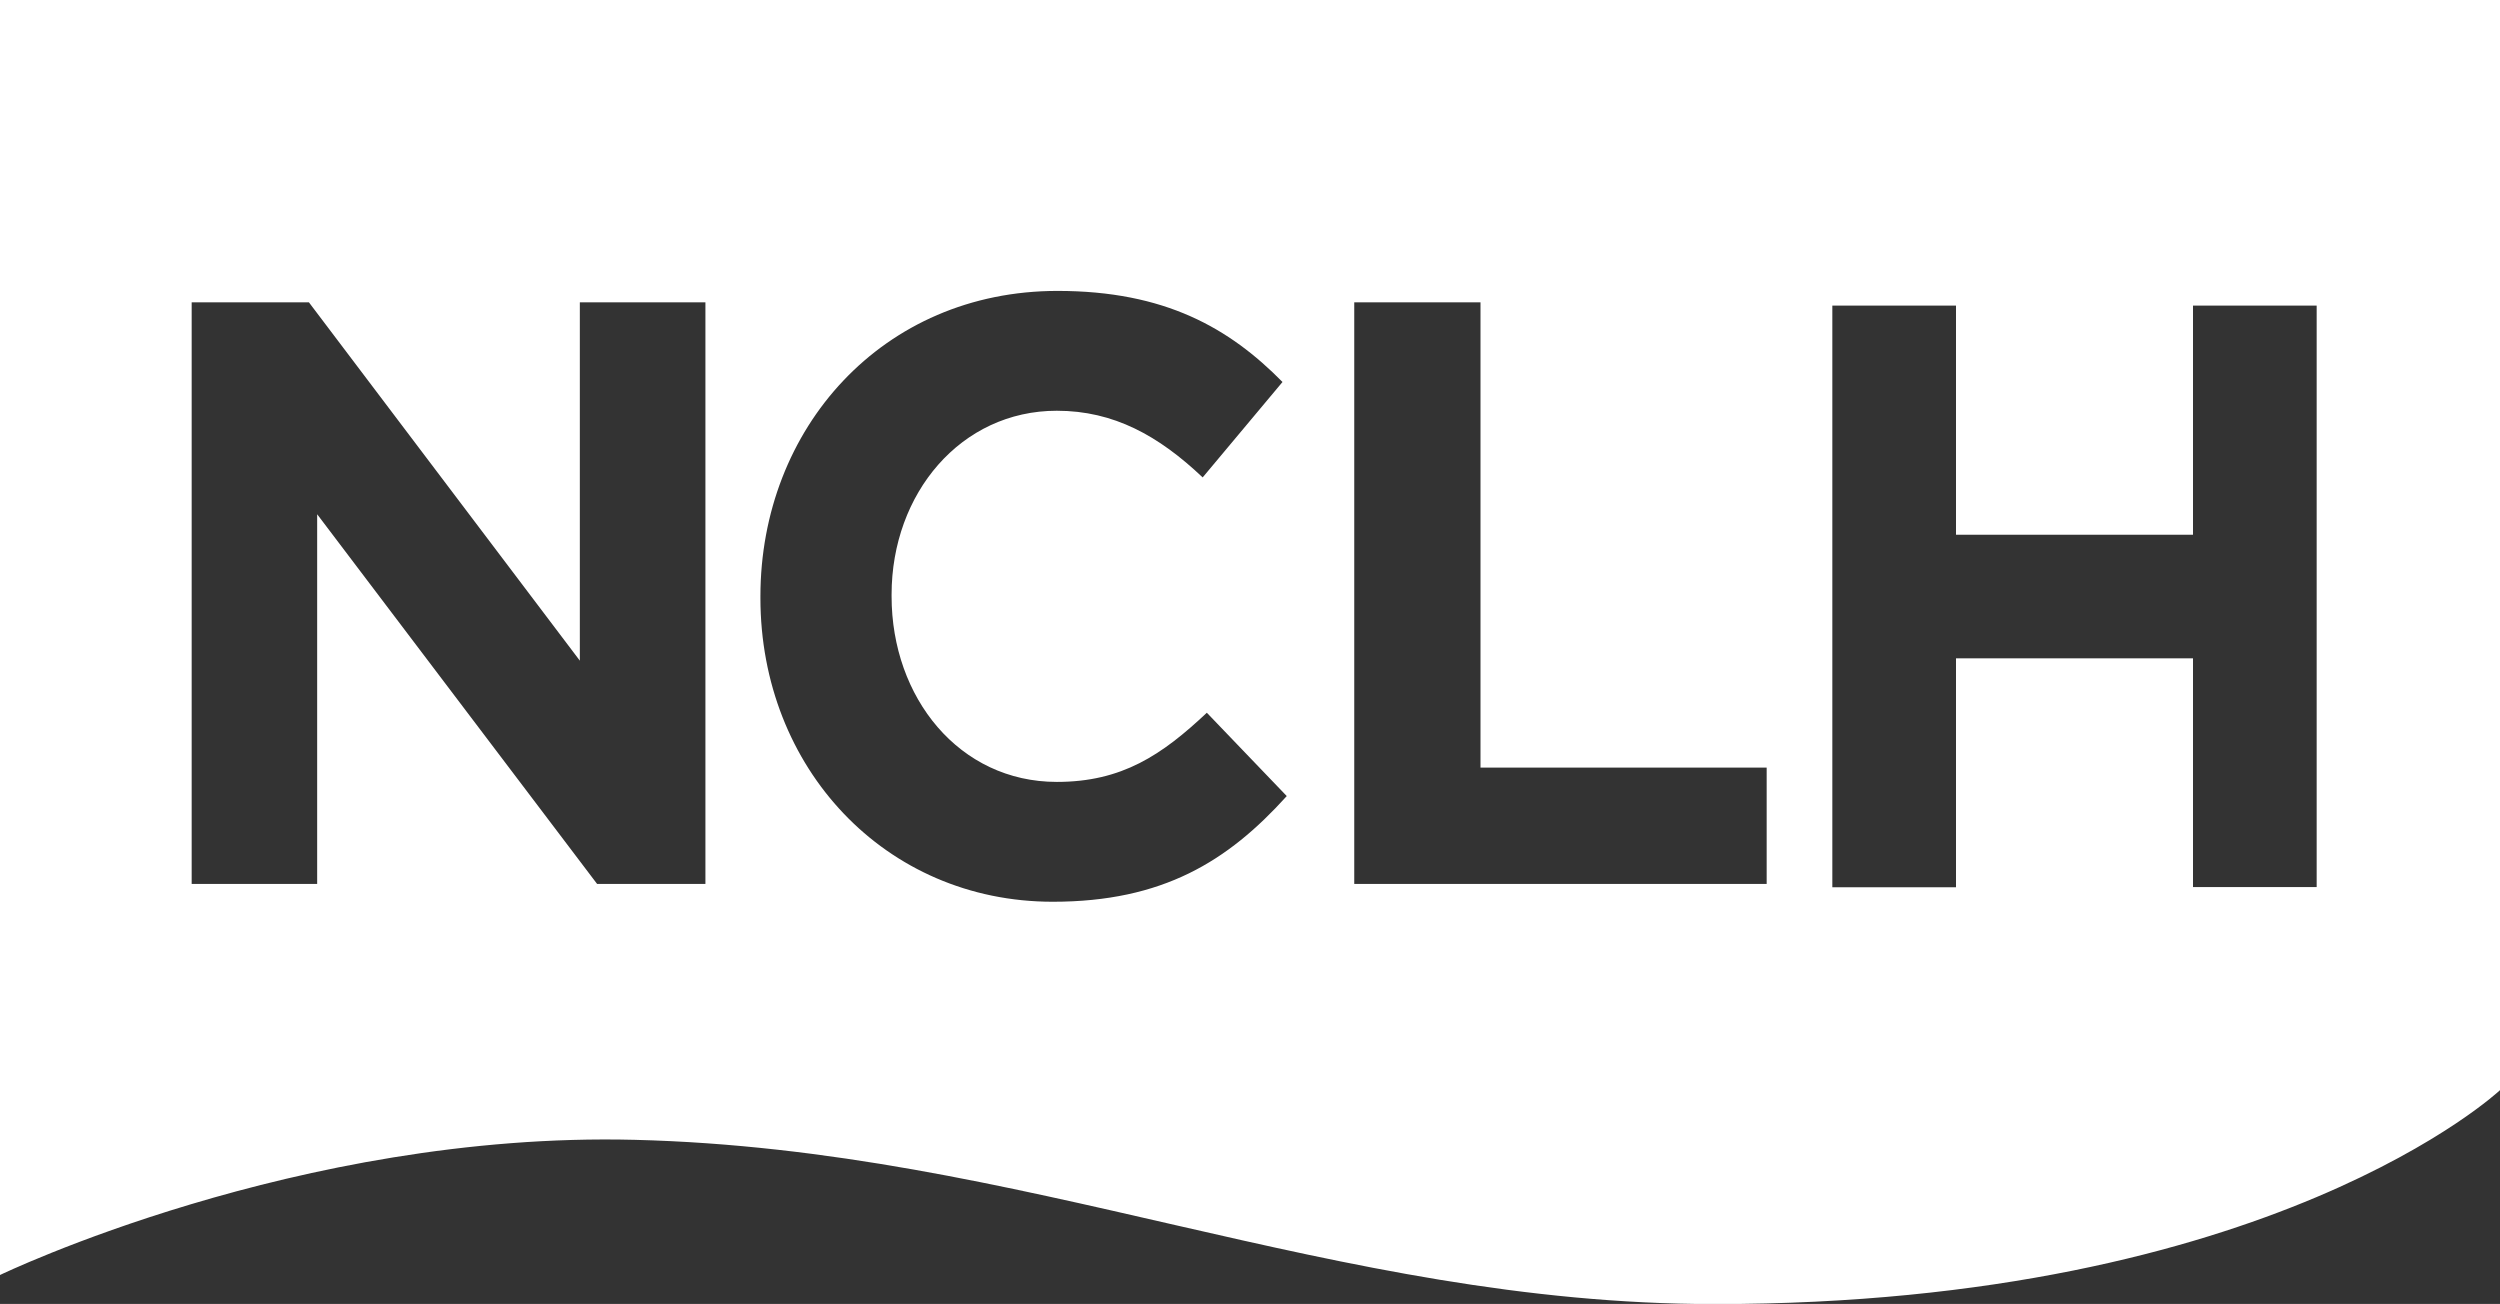 <svg id="nclh" data-name="nclh" xmlns="http://www.w3.org/2000/svg" viewBox="0 0 300 156.47"><rect x="0" y="0" width="300" height="156.47" fill="#333333" stroke="none"/><defs><style>.cls-1{fill:#fff;}</style></defs><title>nclh</title><path class="cls-1" d="M0,0V153s35.73-17.24,76.18-16.22c46.63,1.17,83.77,19.69,129.57,19.71,66.94,0,94.25-25.67,94.25-25.67V0ZM84.65,106.07h-13L38.06,61.71v44.36H23V36.28H37.07l32.51,43v-43H84.65Zm41.68,2.14c-20.14,0-35.08-16.09-35.08-36.44v-.21c0-20.15,14.65-36.65,35.65-36.65,12.9,0,20.63,4.46,27,10.93l-9.58,11.45c-5.28-5-10.66-8-17.5-8-11.52,0-19.83,9.92-19.83,22.06v.21c0,12.15,8.11,22.27,19.83,22.27,7.82,0,12.61-3.23,18-8.3l9.59,10C147.34,103.36,139.52,108.21,126.33,108.21ZM212,106.07H162.51V36.28h15.15V92.11H212Zm66,.38H263.16V79H234.72v27.47H219.88V36.67h14.84v27.5h28.44V36.67H278Z"/></svg>